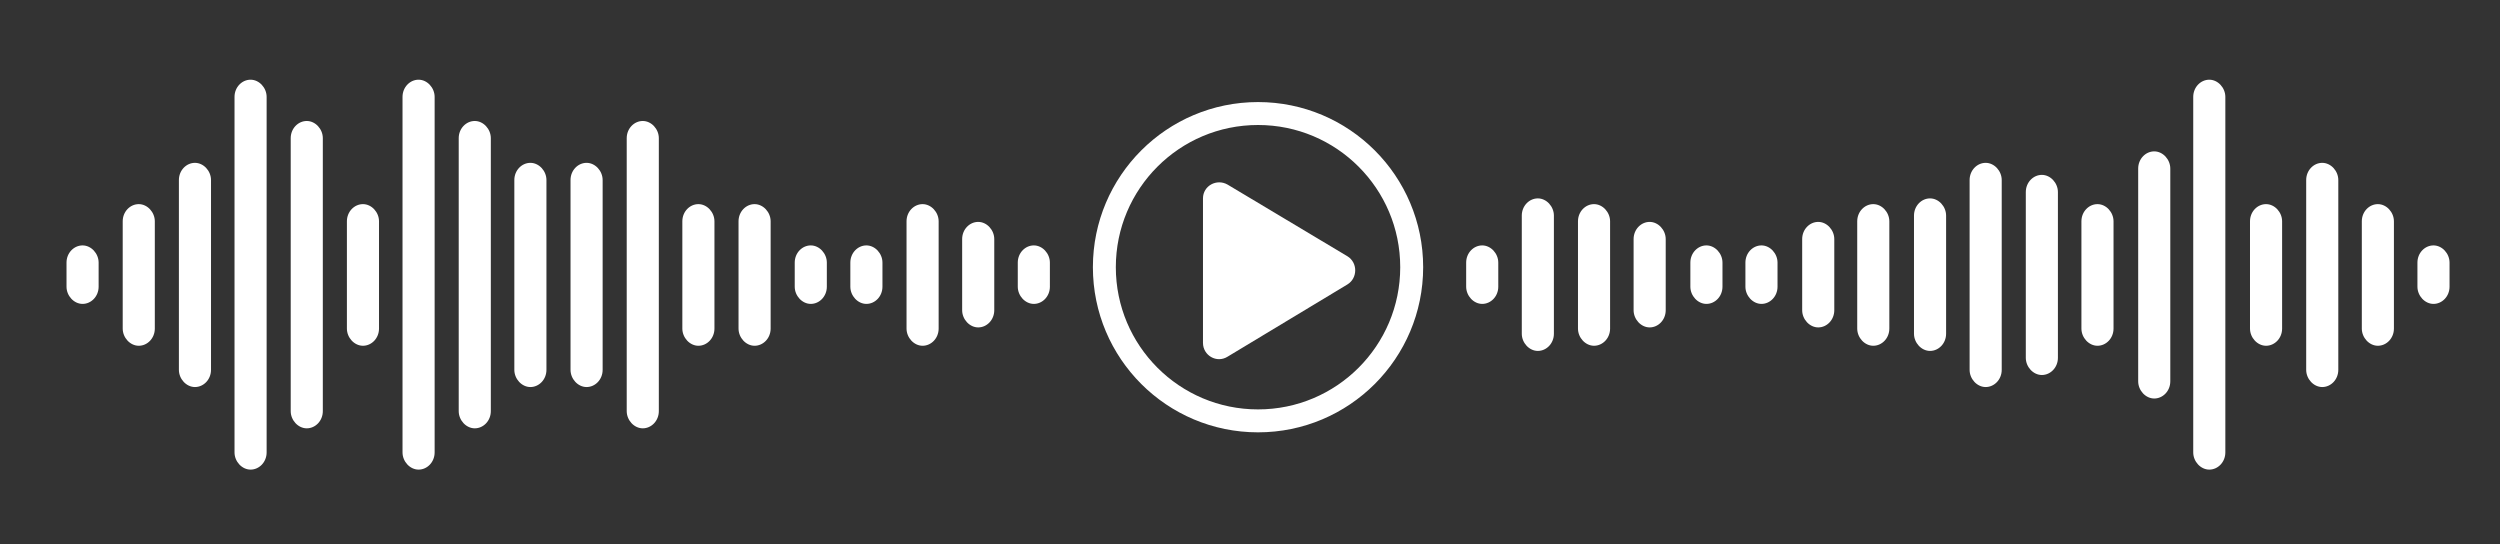 <?xml version="1.0" encoding="utf-8"?>
<!-- Generator: Adobe Illustrator 26.5.0, SVG Export Plug-In . SVG Version: 6.00 Build 0)  -->
<svg version="1.1" id="Ebene_1" xmlns="http://www.w3.org/2000/svg" xmlns:xlink="http://www.w3.org/1999/xlink" x="0px" y="0px"
	 viewBox="0 0 436 94.9" style="enable-background:new 0 0 436 94.9;" xml:space="preserve">
<rect x="0" y="0" width="436" height="94.9" fill="#333333" stroke="none"/>
<style type="text/css">
	.st0{fill:#FFFFFF;}
	.st1{fill:none;stroke:#FFFFFF;stroke-width:4;stroke-miterlimit:10;}
</style>
<g>
	<g>
		<path class="st0" d="M40.9,16.9c0-1.7,1.3-3,2.8-3s2.8,1.4,2.8,3v62c0,1.7-1.3,3-2.8,3s-2.8-1.4-2.8-3V16.9z"/>
	</g>
	<g>
		<path class="st0" d="M80,24.1c0-1.7,1.3-3,2.8-3s2.8,1.4,2.8,3v47.6c0,1.7-1.3,3-2.8,3s-2.8-1.4-2.8-3V24.1z"/>
	</g>
	<g>
		<path class="st0" d="M99.5,31.4c0-1.7,1.3-3,2.8-3s2.8,1.4,2.8,3v33.1c0,1.7-1.3,3-2.8,3s-2.8-1.4-2.8-3V31.4z"/>
	</g>
	<g>
		<path class="st0" d="M119,38.6c0-1.7,1.3-3,2.8-3s2.8,1.4,2.8,3v18.7c0,1.7-1.3,3-2.8,3s-2.8-1.4-2.8-3V38.6z"/>
	</g>
	<g>
		<path class="st0" d="M11.6,45.8c0-1.7,1.3-3,2.8-3s2.8,1.4,2.8,3V50c0,1.7-1.3,3-2.8,3s-2.8-1.4-2.8-3V45.8z"/>
	</g>
	<g>
		<path class="st0" d="M21.4,38.6c0-1.7,1.3-3,2.8-3s2.8,1.4,2.8,3v18.7c0,1.7-1.3,3-2.8,3s-2.8-1.4-2.8-3V38.6z"/>
	</g>
	<g>
		<path class="st0" d="M60.5,38.6c0-1.7,1.3-3,2.8-3s2.8,1.4,2.8,3v18.7c0,1.7-1.3,3-2.8,3s-2.8-1.4-2.8-3V38.6z"/>
	</g>
	<g>
		<path class="st0" d="M138.6,45.8c0-1.7,1.3-3,2.8-3s2.8,1.4,2.8,3V50c0,1.7-1.3,3-2.8,3s-2.8-1.4-2.8-3V45.8z"/>
	</g>
	<g>
		<path class="st0" d="M158.1,38.6c0-1.7,1.3-3,2.8-3s2.8,1.4,2.8,3v18.7c0,1.7-1.3,3-2.8,3s-2.8-1.4-2.8-3V38.6z"/>
	</g>
	<g>
		<path class="st0" d="M275.2,38.6c0-1.7,1.3-3,2.8-3s2.8,1.4,2.8,3v18.7c0,1.7-1.3,3-2.8,3s-2.8-1.4-2.8-3V38.6z"/>
	</g>
	<g>
		<path class="st0" d="M294.8,45.8c0-1.7,1.3-3,2.8-3s2.8,1.4,2.8,3V50c0,1.7-1.3,3-2.8,3s-2.8-1.4-2.8-3V45.8z"/>
	</g>
	<g>
		<path class="st0" d="M255.7,45.8c0-1.7,1.3-3,2.8-3s2.8,1.4,2.8,3V50c0,1.7-1.3,3-2.8,3s-2.8-1.4-2.8-3V45.8z"/>
	</g>
	<g>
		<path class="st0" d="M177.5,45.8c0-1.7,1.3-3,2.8-3s2.8,1.4,2.8,3V50c0,1.7-1.3,3-2.8,3s-2.8-1.4-2.8-3V45.8z"/>
	</g>
	<g>
		<path class="st0" d="M314.3,41.7c0-1.7,1.3-3,2.8-3s2.8,1.4,2.8,3v12.4c0,1.7-1.3,3-2.8,3s-2.8-1.4-2.8-3V41.7z"/>
	</g>
	<g>
		<path class="st0" d="M333.8,37.6c0-1.7,1.3-3,2.8-3s2.8,1.4,2.8,3v20.6c0,1.7-1.3,3-2.8,3s-2.8-1.4-2.8-3V37.6z"/>
	</g>
	<g>
		<path class="st0" d="M353.3,33.5c0-1.7,1.3-3,2.8-3s2.8,1.4,2.8,3v28.9c0,1.7-1.3,3-2.8,3s-2.8-1.4-2.8-3V33.5z"/>
	</g>
	<g>
		<path class="st0" d="M372.9,29.4c0-1.7,1.3-3,2.8-3s2.8,1.4,2.8,3v37.1c0,1.7-1.3,3-2.8,3s-2.8-1.4-2.8-3V29.4z"/>
	</g>
	<g>
		<path class="st0" d="M31.2,31.4c0-1.7,1.3-3,2.8-3s2.8,1.4,2.8,3v33.1c0,1.7-1.3,3-2.8,3s-2.8-1.4-2.8-3V31.4z"/>
	</g>
	<g>
		<path class="st0" d="M50.7,24.1c0-1.7,1.3-3,2.8-3s2.8,1.4,2.8,3v47.6c0,1.7-1.3,3-2.8,3s-2.8-1.4-2.8-3V24.1z"/>
	</g>
	<g>
		<path class="st0" d="M70.2,16.9c0-1.7,1.3-3,2.8-3s2.8,1.4,2.8,3v62c0,1.7-1.3,3-2.8,3s-2.8-1.4-2.8-3V16.9z"/>
	</g>
	<g>
		<path class="st0" d="M109.3,24.1c0-1.7,1.3-3,2.8-3s2.8,1.4,2.8,3v47.6c0,1.7-1.3,3-2.8,3s-2.8-1.4-2.8-3V24.1z"/>
	</g>
	<g>
		<path class="st0" d="M89.7,31.4c0-1.7,1.3-3,2.8-3s2.8,1.4,2.8,3v33.1c0,1.7-1.3,3-2.8,3s-2.8-1.4-2.8-3V31.4z"/>
	</g>
	<g>
		<path class="st0" d="M128.8,38.6c0-1.7,1.3-3,2.8-3s2.8,1.4,2.8,3v18.7c0,1.7-1.3,3-2.8,3s-2.8-1.4-2.8-3
			C128.8,57.3,128.8,38.6,128.8,38.6z"/>
	</g>
	<g>
		<path class="st0" d="M148.3,45.8c0-1.7,1.3-3,2.8-3s2.8,1.4,2.8,3V50c0,1.7-1.3,3-2.8,3s-2.8-1.4-2.8-3V45.8z"/>
	</g>
	<g>
		<path class="st0" d="M167.8,41.7c0-1.7,1.3-3,2.8-3s2.8,1.4,2.8,3v12.4c0,1.7-1.3,3-2.8,3s-2.8-1.4-2.8-3V41.7z"/>
	</g>
	<g>
		<path class="st0" d="M265.4,37.6c0-1.7,1.3-3,2.8-3s2.8,1.4,2.8,3v20.6c0,1.7-1.3,3-2.8,3s-2.8-1.4-2.8-3V37.6z"/>
	</g>
	<g>
		<path class="st0" d="M284.9,41.7c0-1.7,1.3-3,2.8-3s2.8,1.4,2.8,3v12.4c0,1.7-1.3,3-2.8,3s-2.8-1.4-2.8-3V41.7z"/>
	</g>
	<g>
		<path class="st0" d="M304.4,45.8c0-1.7,1.3-3,2.8-3s2.8,1.4,2.8,3V50c0,1.7-1.3,3-2.8,3s-2.8-1.4-2.8-3V45.8z"/>
	</g>
	<g>
		<path class="st0" d="M323.9,38.6c0-1.7,1.3-3,2.8-3s2.8,1.4,2.8,3v18.7c0,1.7-1.3,3-2.8,3s-2.8-1.4-2.8-3V38.6z"/>
	</g>
	<g>
		<path class="st0" d="M363,38.6c0-1.7,1.3-3,2.8-3s2.8,1.4,2.8,3v18.7c0,1.7-1.3,3-2.8,3s-2.8-1.4-2.8-3V38.6z"/>
	</g>
	<g>
		<path class="st0" d="M343.5,31.4c0-1.7,1.3-3,2.8-3s2.8,1.4,2.8,3v33.1c0,1.7-1.3,3-2.8,3s-2.8-1.4-2.8-3V31.4z"/>
	</g>
	<g>
		<path class="st0" d="M382.5,16.9c0-1.7,1.3-3,2.8-3s2.8,1.4,2.8,3v62c0,1.7-1.3,3-2.8,3s-2.8-1.4-2.8-3V16.9z"/>
	</g>
	<g>
		<path class="st0" d="M402.2,31.4c0-1.7,1.3-3,2.8-3s2.8,1.4,2.8,3v33.1c0,1.7-1.3,3-2.8,3s-2.8-1.4-2.8-3V31.4z"/>
	</g>
	<g>
		<path class="st0" d="M411.9,38.6c0-1.7,1.3-3,2.8-3s2.8,1.4,2.8,3v18.7c0,1.7-1.3,3-2.8,3s-2.8-1.4-2.8-3V38.6z"/>
	</g>
	<g>
		<path class="st0" d="M392.4,38.6c0-1.7,1.3-3,2.8-3s2.8,1.4,2.8,3v18.7c0,1.7-1.3,3-2.8,3s-2.8-1.4-2.8-3V38.6z"/>
	</g>
	<g>
		<path class="st0" d="M421.6,45.8c0-1.7,1.3-3,2.8-3s2.8,1.4,2.8,3V50c0,1.7-1.3,3-2.8,3s-2.8-1.4-2.8-3V45.8z"/>
	</g>
</g>
<g>
	<circle class="st1" cx="219.4" cy="46.6" r="26.8"/>
	<path class="st0" d="M209.8,47.2v12.6c0,2.2,2.4,3.6,4.3,2.4L235,49.6c1.8-1.1,1.8-3.8,0-4.9l-20.9-12.5c-1.9-1.1-4.3,0.2-4.3,2.4
		V47.2z"/>
</g>
</svg>

